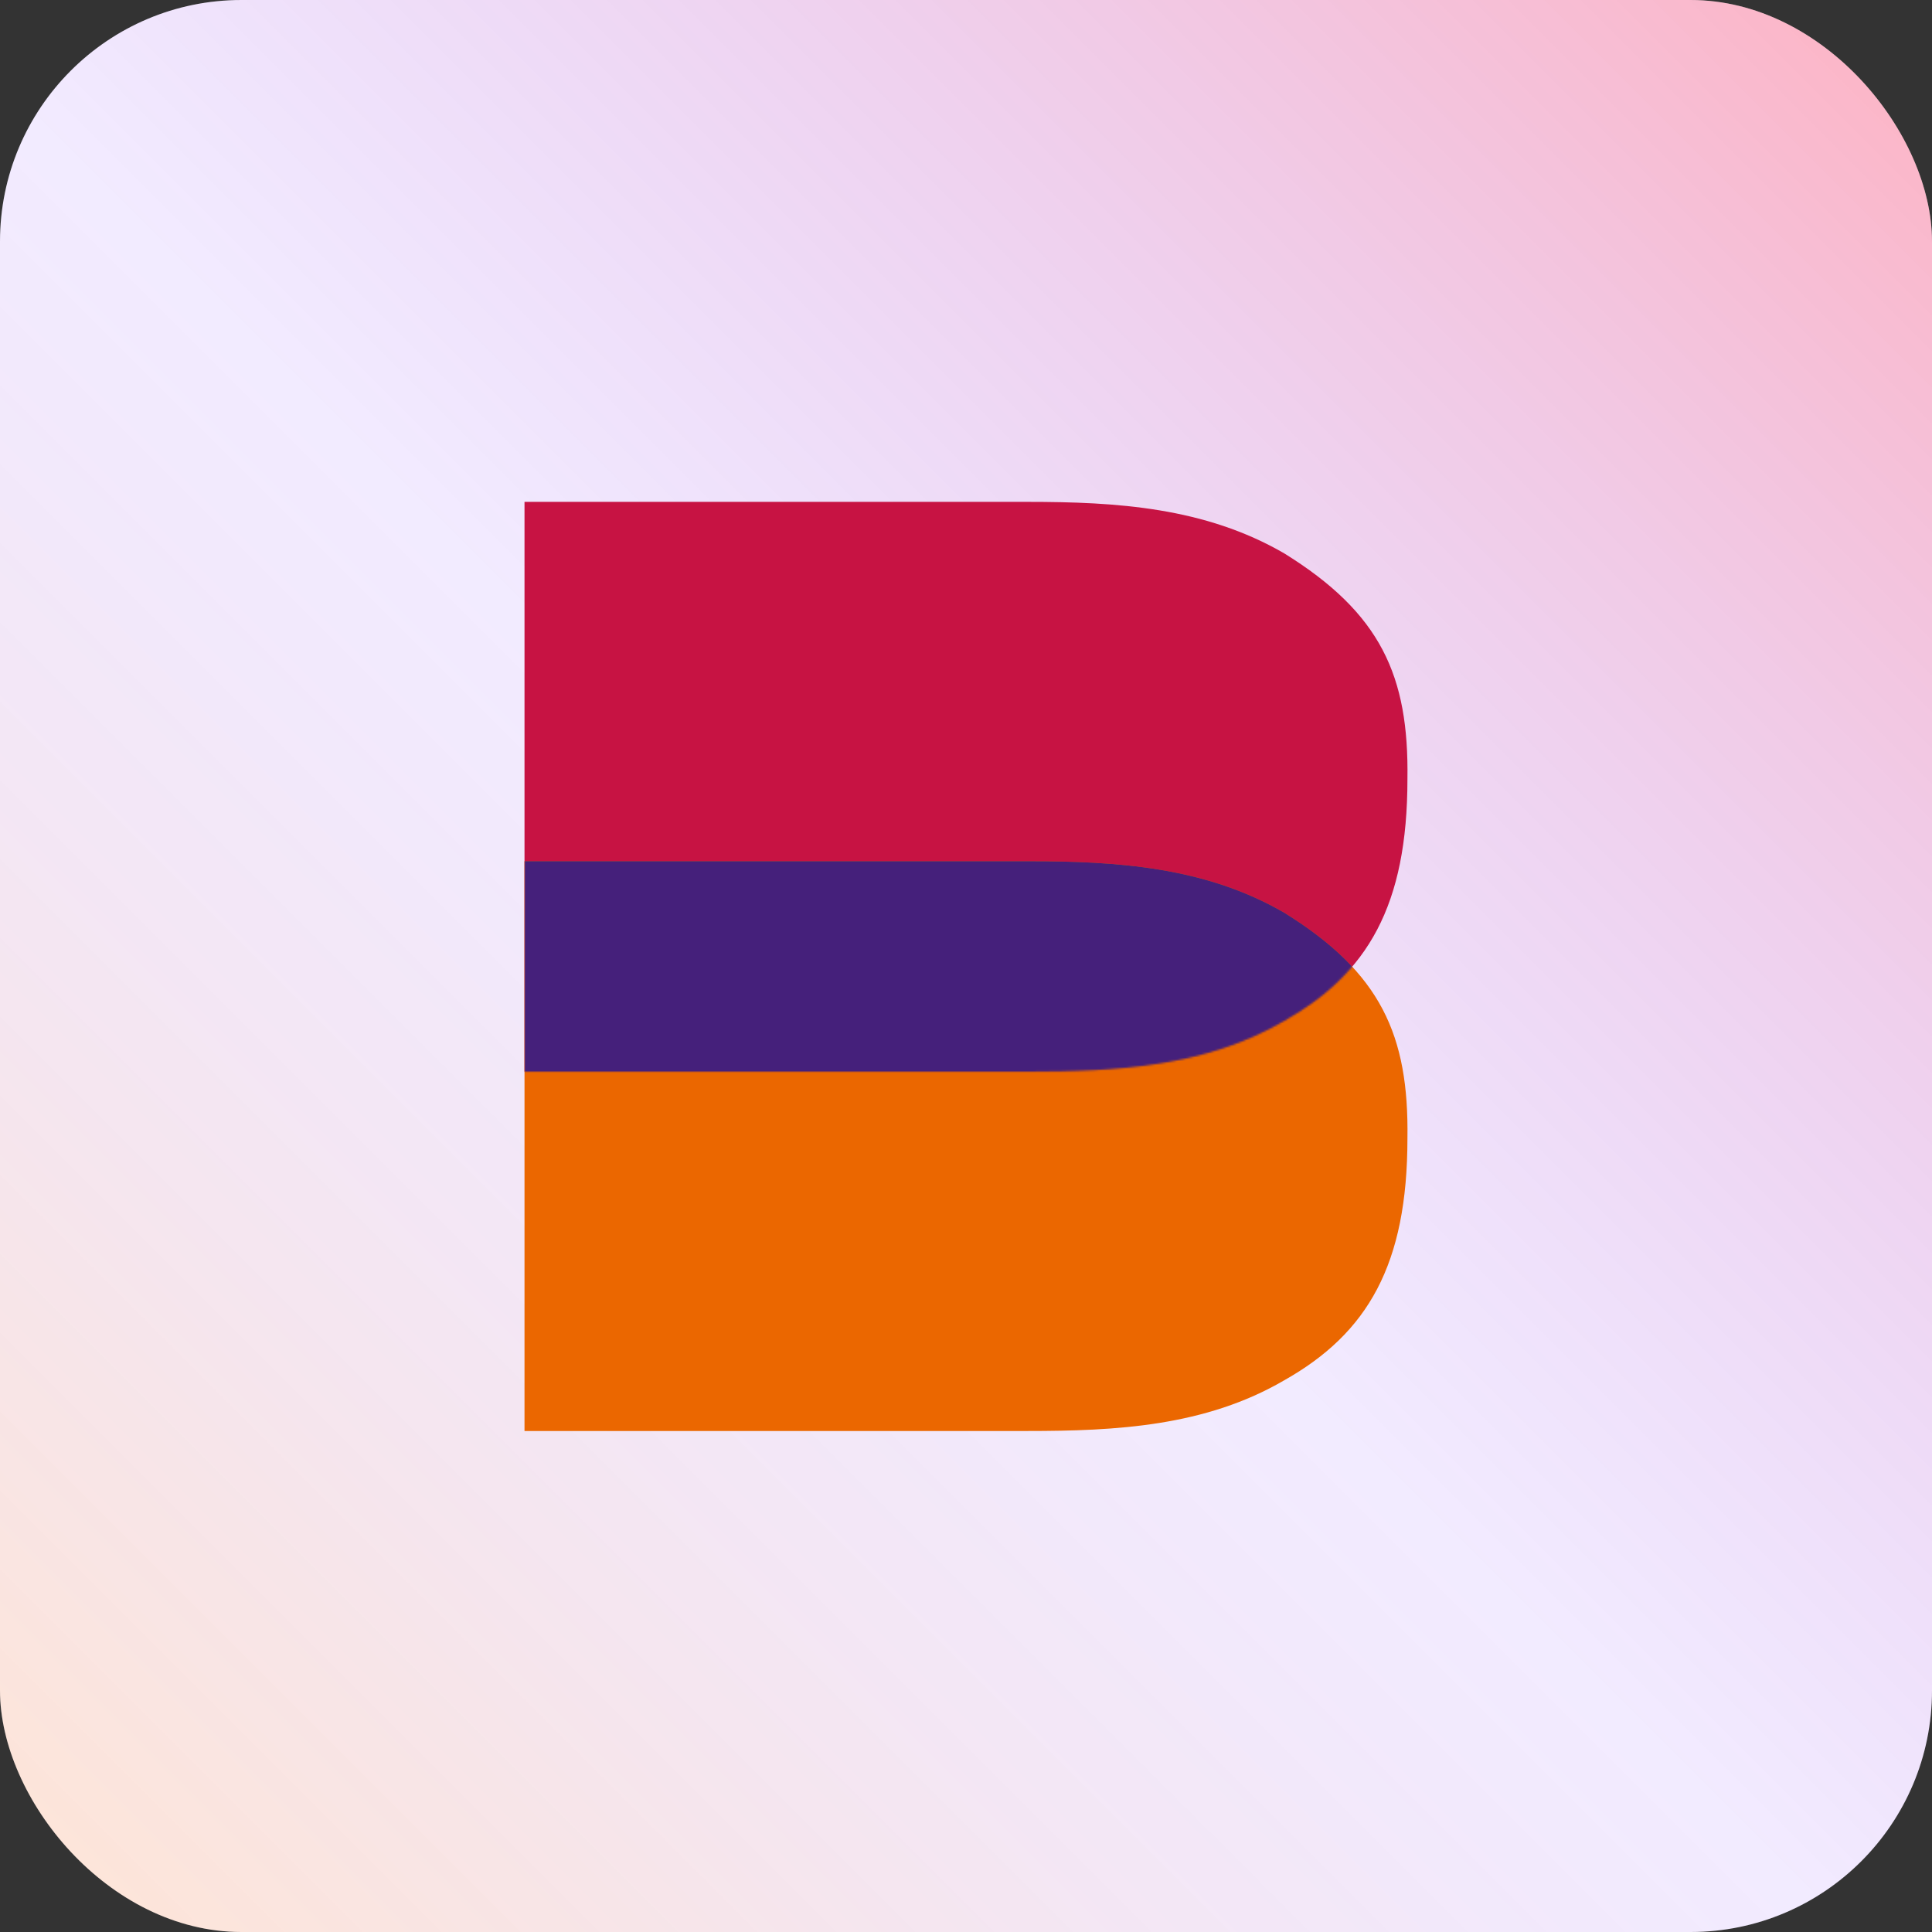 <svg width="1024" height="1024" viewBox="0 0 1024 1024" fill="none" xmlns="http://www.w3.org/2000/svg">
<rect x="0" y="0" width="1024" height="1024" fill="#333333" stroke="none"/>
<rect width="1024" height="1024" rx="128" fill="white"/>
<rect width="1024" height="1024" rx="128" fill="url(#paint0_linear_58_759)" fill-opacity="0.65"/>
<path d="M278 568.003V266H544.634C591.816 266 638.542 268.874 680.671 293.296C731.879 325.053 746.776 358.197 745.969 412.921C745.977 479.726 724.981 516.158 680.671 541.13C638.838 565.553 591.538 568.003 544.634 568.003H278Z" fill="#C71343"/>
<path d="M278 758.457V456.454H544.634C591.816 456.454 638.542 459.327 680.671 483.75C731.879 515.507 746.776 548.651 745.969 603.374C745.977 670.179 724.981 706.611 680.671 731.584C638.838 756.006 591.538 758.457 544.634 758.457H278Z" fill="#EB6700"/>
<mask id="mask0_58_759" style="mask-type:alpha" maskUnits="userSpaceOnUse" x="278" y="266" width="468" height="303">
<path d="M278 568.004V266.001H544.634C591.816 266.001 638.542 268.874 680.671 293.297C731.879 325.054 746.776 358.198 745.969 412.921C745.977 479.726 724.981 516.158 680.671 541.131C638.838 565.553 591.538 568.004 544.634 568.004H278Z" fill="#C71343"/>
</mask>
<g mask="url(#mask0_58_759)">
<path d="M278 758.458V456.455H544.634C591.816 456.455 638.542 459.328 680.671 483.751C731.879 515.508 746.776 548.652 745.969 603.375C745.977 670.18 724.981 706.612 680.671 731.585C638.838 756.007 591.538 758.458 544.634 758.458H278Z" fill="#45207B"/>
</g>
<defs>
<linearGradient id="paint0_linear_58_759" x1="1.6157e-05" y1="1024" x2="1024" y2="1.6157e-05" gradientUnits="userSpaceOnUse">
<stop stop-color="#FF6401" stop-opacity="0.26"/>
<stop offset="0.474" stop-color="#5B00FF" stop-opacity="0.12"/>
<stop offset="1" stop-color="#FF0030" stop-opacity="0.46"/>
</linearGradient>
</defs>
</svg>
